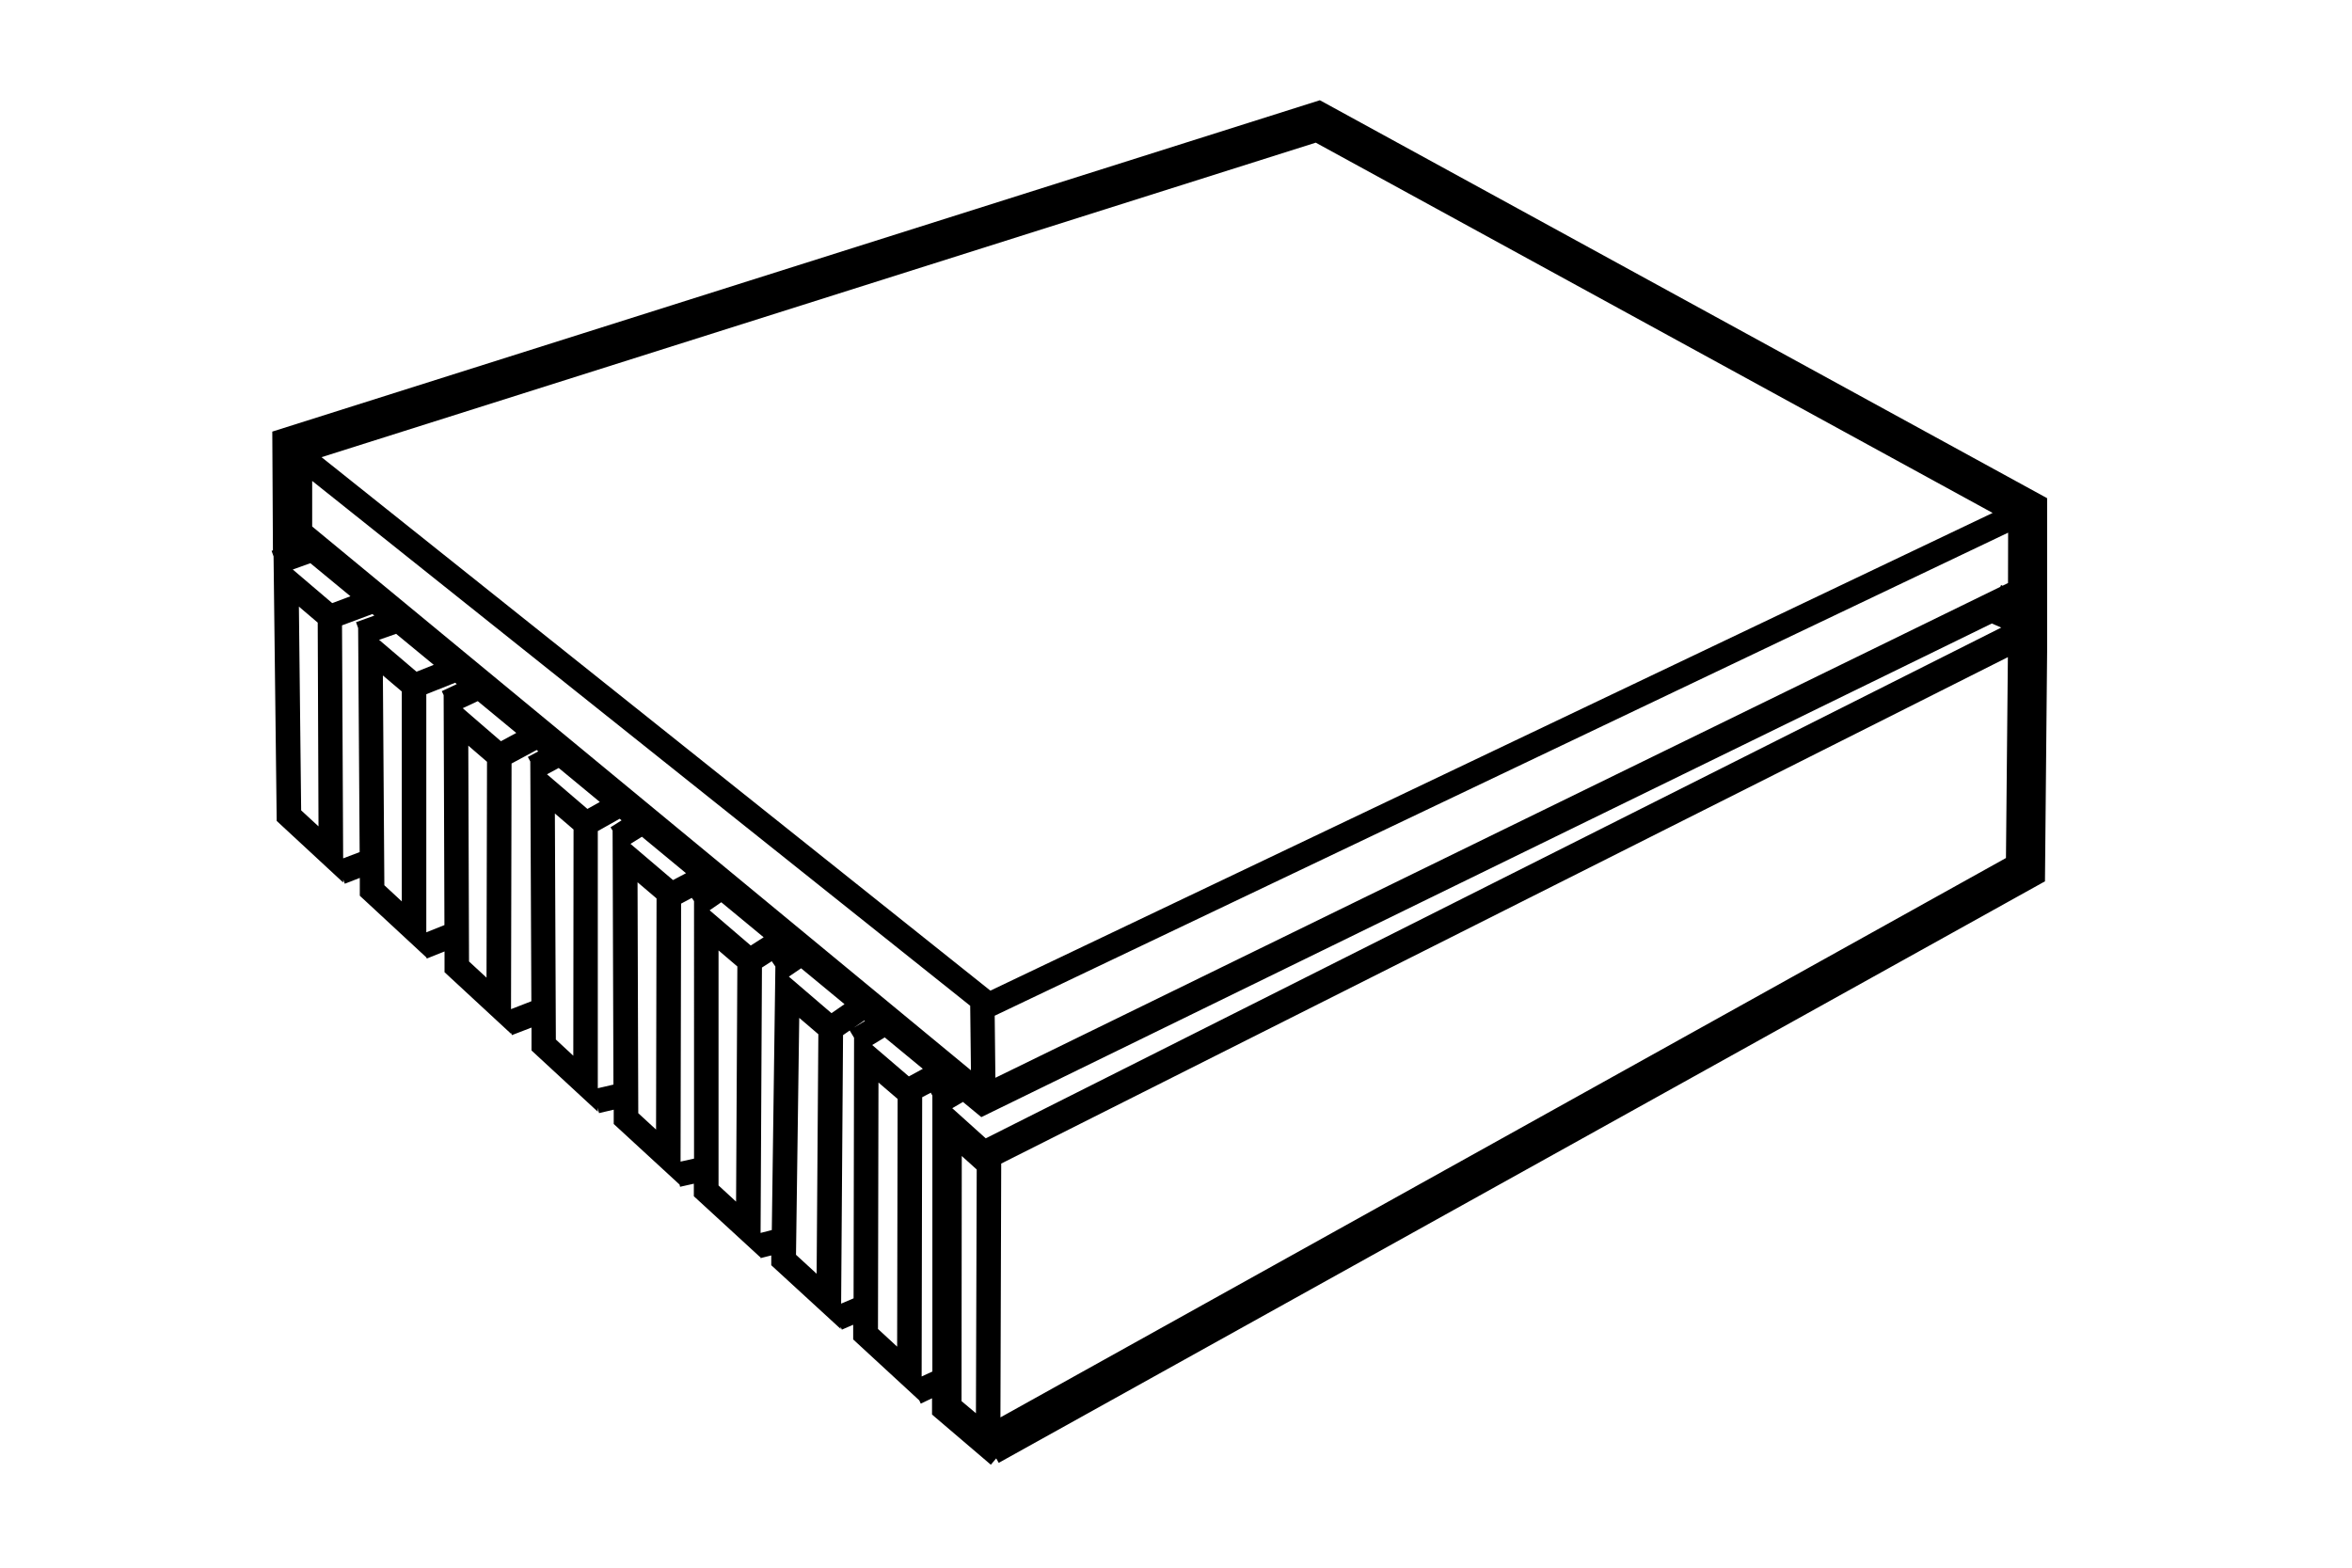 <svg xmlns="http://www.w3.org/2000/svg" viewBox="0 0 480 320"><defs><style>.cls-1{fill:#000;}</style></defs><g id="图层_2" data-name="图层 2"><path class="cls-1" d="M269.36,20.46,55.57,88.1l.13,24.24-.27.1.27.77h0l.13.36.64,54,13.57,12.57v-.6l.33.85,3.06-1.19,0,3.64L87,195.42v0l.1.24,3.62-1.45v4.24L104.28,211v-.21l.19.5,4-1.54,0,4.67L122,226.93v-.79l.25,1.07,3-.7v2.92l13.44,12.37.1.45,2.81-.63v2.56l13.53,12.43v-.18l.09.38,2.18-.55,0,2,14.16,13v-.42l.25.57,2.31-1v3l13.48,12.43.31.67,2.3-1.09v3.32l12,10.24,1.1-1.29.51.91L417.34,179.9l.44-46.88h0V101.69Zm-68.19,211.9-6.83-6.15,2.18-1.28,3.75,3.1L406.5,127.27l1.92.83Zm-15.69-12.64L178,213.31l2.56-1.55,7.77,6.41Zm-15.79-12.91-8.7-7.46,2.5-1.7,8.86,7.32ZM153.21,193l-8.39-7.19,2.38-1.64,8.65,7.15Zm-15.86-13.36-8.68-7.39L131,170.8l9,7.44Zm-17.47-14.52-8.25-7.07,2.39-1.29,8.39,6.94Zm-17.65-13.82-7.8-6.74,3.07-1.44,7.86,6.49ZM85,137.11l-7.64-6.51,3.48-1.22,7.68,6.33Zm-17.2-14-8.05-6.86,3.59-1.29,8.18,6.75Zm342-4.1-1.11.55-.31-.14-.16.37L203.14,220,203,207.33l206.82-98.6ZM198,205.3l.15,13.17-134.44-111,0-9.3Zm-21.61,3,.13.1-2.28,1.38ZM406.66,104.7,202.12,202.21,65.62,93.32l202.9-64.2ZM61.46,165.41,61,123.82l3.84,3.27L65,168.68Zm8.57,9.8-.23-47.56L76,125.34l.39.32L72.66,127l.43,1.2.31,45.73ZM82,184l-3.56-3.3-.3-42.82L82,141.15Zm5,6.31v-48.6l5.89-2.35.33.28-3.06,1.44.38.81.16,46.94Zm12.29,9.25-3.57-3.3-.15-44.06,3.82,3.3Zm5,6.43.11-50.14,5.12-2.76.33.28-2.13,1.14.5.93.22,48.94ZM117,215.5l-3.56-3.31-.2-46.14,3.81,3.27Zm5,6.63,0-52.49,4.46-2.51.39.32-2.25,1.42.42.68.17,51.84Zm11.89,8.44-3.63-3.34-.15-47.14,3.88,3.3Zm5,6.54.11-52.66,2.19-1.17.45.66V236.5Zm11.33,8.17-3.58-3.3V194l3.84,3.28Zm5,6.39.28-54.17,2-1.29.74,1.08-.73,53.79ZM166.66,260l-4.21-3.87.66-48.36,3.9,3.34Zm5,6.1.39-54.81,1.36-.94.89,1.48-.1,53.19Zm11.43,8.78-3.91-3.61.1-50.3,3.91,3.35Zm5,6.09.11-57,1.9-1-.15.09.33.56v56.34Zm8.19-45,3.05,2.75-.16,49.75L196.23,286Zm7.89,53.35.16-51.81L409.77,134.14l-.39,41Z"/></g></svg>
